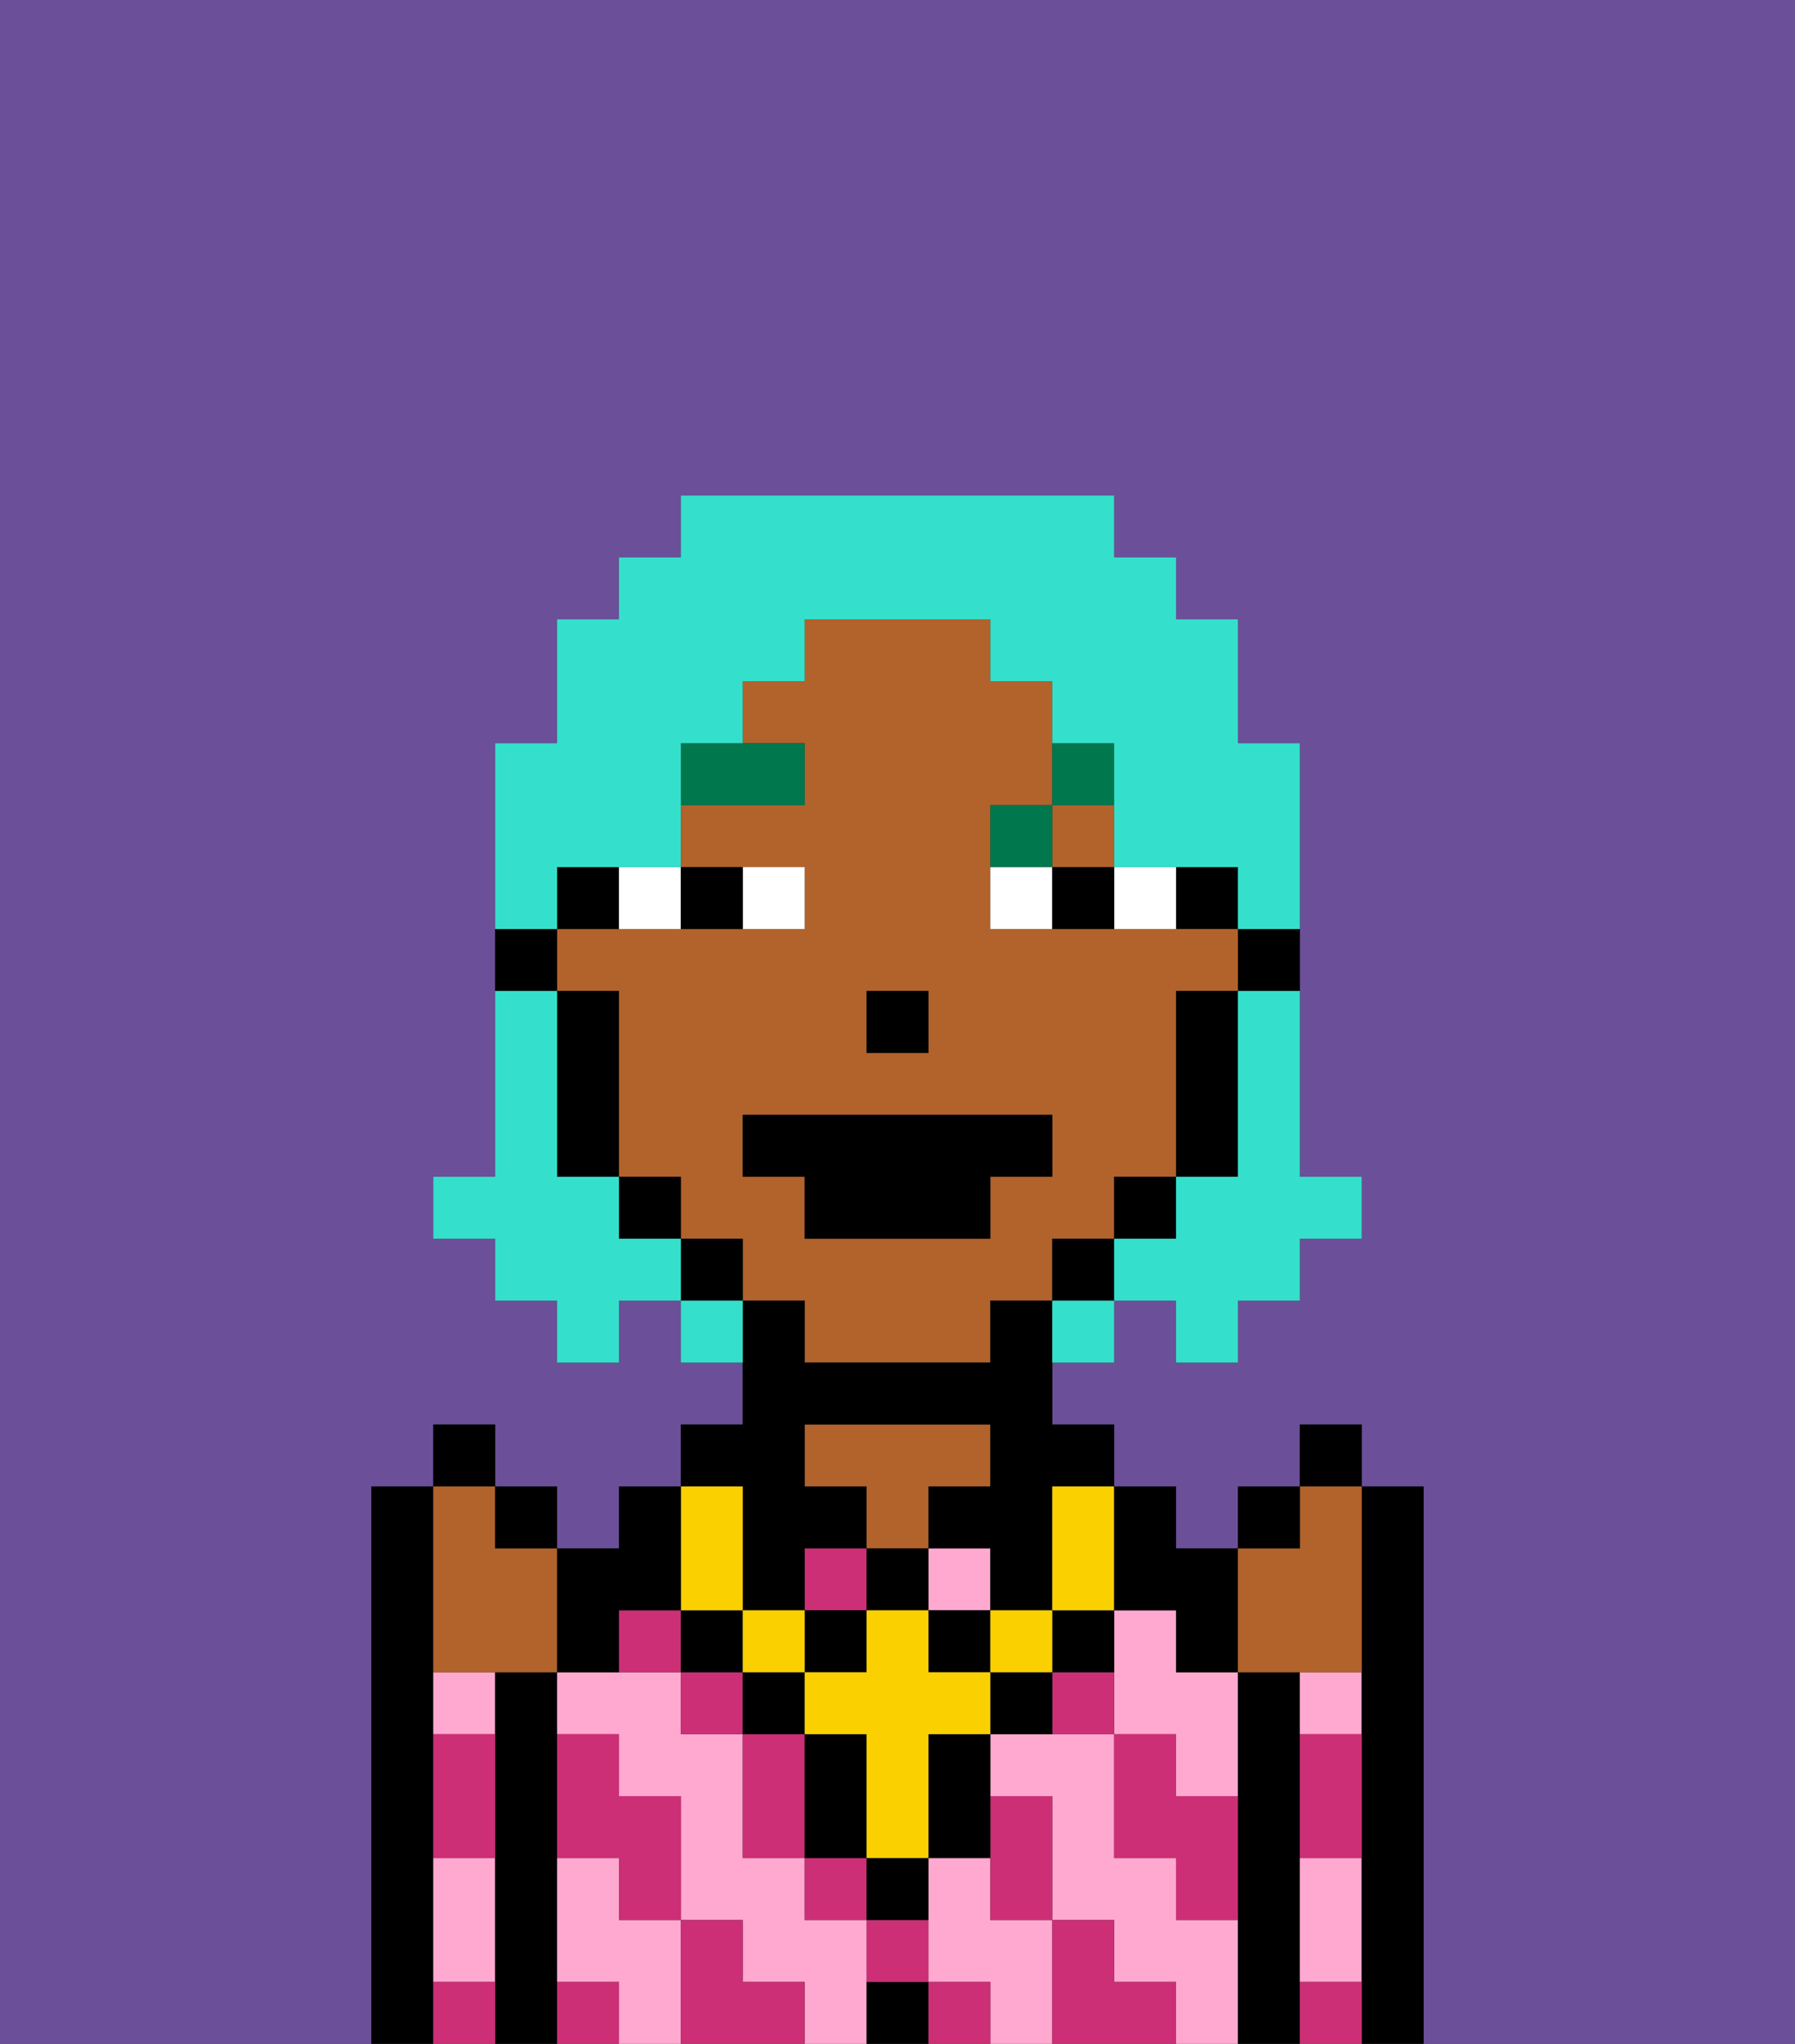 <svg xmlns="http://www.w3.org/2000/svg" viewBox="0 0 29 33"><rect x="0" y="0" width="29" height="33" fill="#333333" stroke="none"/><defs><style>polygon,rect,path{shape-rendering:crispedges;}.ab249-1{fill:#6b4f99;}.ab249-2{fill:#000000;}.ab249-3{fill:#ffa9d0;}.ab249-4{fill:#b2622b;}.ab249-5{fill:#cc2f76;}.ab249-6{fill:#ffffff;}.ab249-7{fill:#00774c;}.ab249-8{fill:#fad000;}.ab249-9{fill:#34e0cb;}</style></defs><path class="ab249-1" d="M0,33H6V24H7V23H8v1H9v1h1V24h1V23h1V22H11V21H10v1H9V21H8V20H7V19H8V12H9V10h1V9h1V8h7V9h1v1h1v2h1v7h1v1H21v1H20v1H19V21H18v1H17v1h1v1h1v1h1V24h1V23h1v1h1v9h6V0H0Z"/><path class="ab249-2" d="M7,31V24H6v9H7V31Z"/><path class="ab249-3" d="M7,31v1H8V30H7Z"/><path class="ab249-3" d="M7,28H8V27H7Z"/><path class="ab249-2" d="M9,31V27H8v6H9V31Z"/><path class="ab249-3" d="M19,31V30H18V28H16v1h1v2h1v1h1v1h1V31Z"/><path class="ab249-3" d="M19,26H18v2h1v1h1V27H19Z"/><rect class="ab249-3" x="15" y="25" width="1" height="1"/><path class="ab249-3" d="M16,31V30H15v2h1v1h1V31Z"/><path class="ab249-3" d="M14,31H13V30H12V28H11V27H9v1h1v1h1v2h1v1h1v1h1V31Z"/><path class="ab249-3" d="M10,31V30H9v2h1v1h1V31Z"/><path class="ab249-2" d="M14,32v1h1V32Z"/><path class="ab249-4" d="M15,24h1V23H13v1h1v1h1Z"/><path class="ab249-2" d="M21,31V27H20v6h1V31Z"/><path class="ab249-3" d="M21,28h1V27H21Z"/><path class="ab249-3" d="M21,31v1h1V30H21Z"/><path class="ab249-2" d="M23,24H22v9h1V24Z"/><path class="ab249-5" d="M19,28H18v2h1v1h1V29H19Z"/><path class="ab249-5" d="M21,32v1h1V32Z"/><path class="ab249-5" d="M7,32v1H8V32Z"/><path class="ab249-5" d="M17,27v1h1V27Z"/><path class="ab249-5" d="M21,29v1h1V28H21Z"/><path class="ab249-5" d="M18,32V31H17v2h2V32Z"/><path class="ab249-5" d="M16,31h1V29H16v2Z"/><rect class="ab249-5" x="13" y="25" width="1" height="1"/><rect class="ab249-5" x="15" y="32" width="1" height="1"/><path class="ab249-5" d="M14,32h1V31H14Z"/><path class="ab249-5" d="M12,28v2h1V28Z"/><rect class="ab249-5" x="13" y="30" width="1" height="1"/><path class="ab249-5" d="M10,26v1h1V26Z"/><rect class="ab249-5" x="11" y="27" width="1" height="1"/><path class="ab249-5" d="M12,32V31H11v2h2V32Z"/><path class="ab249-5" d="M10,30v1h1V29H10V28H9v2Z"/><path class="ab249-5" d="M9,32v1h1V32Z"/><path class="ab249-5" d="M7,29v1H8V28H7Z"/><path class="ab249-2" d="M20,16h1V15H20Z"/><rect class="ab249-2" x="19" y="14" width="1" height="1"/><rect class="ab249-4" x="17" y="13" width="1" height="1"/><path class="ab249-4" d="M18,20V19h1V16h1V15H16V13h1V11H16V10H13v1H12v1h1v1H11v1h2v1H9v1h1v3h1v1h1v1h1v1h3V21h1V20Zm-4-4h1v1H14Zm2,3v1H13V19H12V18h5v1Z"/><path class="ab249-2" d="M19,17v2h1V16H19Z"/><rect class="ab249-2" x="18" y="19" width="1" height="1"/><rect class="ab249-2" x="17" y="20" width="1" height="1"/><rect class="ab249-2" x="11" y="20" width="1" height="1"/><rect class="ab249-2" x="10" y="19" width="1" height="1"/><path class="ab249-2" d="M10,14H9v1h1Z"/><path class="ab249-2" d="M10,16H9v3h1V16Z"/><path class="ab249-2" d="M9,15H8v1H9Z"/><rect class="ab249-2" x="14" y="16" width="1" height="1"/><path class="ab249-6" d="M13,15V14H12v1Z"/><path class="ab249-6" d="M11,15V14H10v1Z"/><path class="ab249-6" d="M19,15V14H18v1Z"/><path class="ab249-6" d="M16,14v1h1V14Z"/><path class="ab249-2" d="M12,15V14H11v1Z"/><path class="ab249-2" d="M17,15h1V14H17Z"/><path class="ab249-7" d="M13,12H11v1h2Z"/><path class="ab249-7" d="M17,13H16v1h1Z"/><path class="ab249-7" d="M18,13V12H17v1Z"/><path class="ab249-2" d="M14,31h1V30H14Z"/><rect class="ab249-2" x="12" y="27" width="1" height="1"/><path class="ab249-2" d="M15,29v1h1V28H15Z"/><path class="ab249-2" d="M16,27v1h1V27Z"/><path class="ab249-2" d="M14,29V28H13v2h1Z"/><path class="ab249-2" d="M18,27V26H17v1Z"/><rect class="ab249-2" x="11" y="26" width="1" height="1"/><rect class="ab249-2" x="14" y="25" width="1" height="1"/><rect class="ab249-2" x="13" y="26" width="1" height="1"/><rect class="ab249-2" x="15" y="26" width="1" height="1"/><path class="ab249-2" d="M12,25v1h1V25h1V24H13V23h3v1H15v1h1v1h1V24h1V23H17V21H16v1H13V21H12v2H11v1h1Z"/><rect class="ab249-8" x="16" y="26" width="1" height="1"/><polygon class="ab249-8" points="15 27 15 26 14 26 14 27 13 27 13 28 14 28 14 29 14 30 15 30 15 29 15 28 16 28 16 27 15 27"/><rect class="ab249-8" x="12" y="26" width="1" height="1"/><path class="ab249-8" d="M12,26V24H11v2Z"/><path class="ab249-8" d="M17,25v1h1V24H17Z"/><path class="ab249-2" d="M19,26v1h1V25H19V24H18v2Z"/><polygon class="ab249-2" points="17 18 12 18 12 19 13 19 13 20 16 20 16 19 17 19 17 18"/><path class="ab249-4" d="M21,27h1V24H21v1H20v2Z"/><rect class="ab249-2" x="20" y="24" width="1" height="1"/><rect class="ab249-2" x="21" y="23" width="1" height="1"/><path class="ab249-4" d="M7,27H9V25H8V24H7v3Z"/><path class="ab249-2" d="M10,27V26h1V24H10v1H9v2Z"/><rect class="ab249-2" x="8" y="24" width="1" height="1"/><rect class="ab249-2" x="7" y="23" width="1" height="1"/><path class="ab249-9" d="M20,17v2H19v1H18v1h1v1h1V21h1V20h1V19H21V16H20Z"/><path class="ab249-9" d="M9,14h2V12h1V11h1V10h3v1h1v1h1v2h2v1h1V12H20V10H19V9H18V8H11V9H10v1H9v2H8v3H9Z"/><path class="ab249-9" d="M10,20V19H9V16H8v3H7v1H8v1H9v1h1V21h1V20Z"/><path class="ab249-9" d="M11,21v1h1V21Z"/><path class="ab249-9" d="M17,22h1V21H17Z"/></svg>